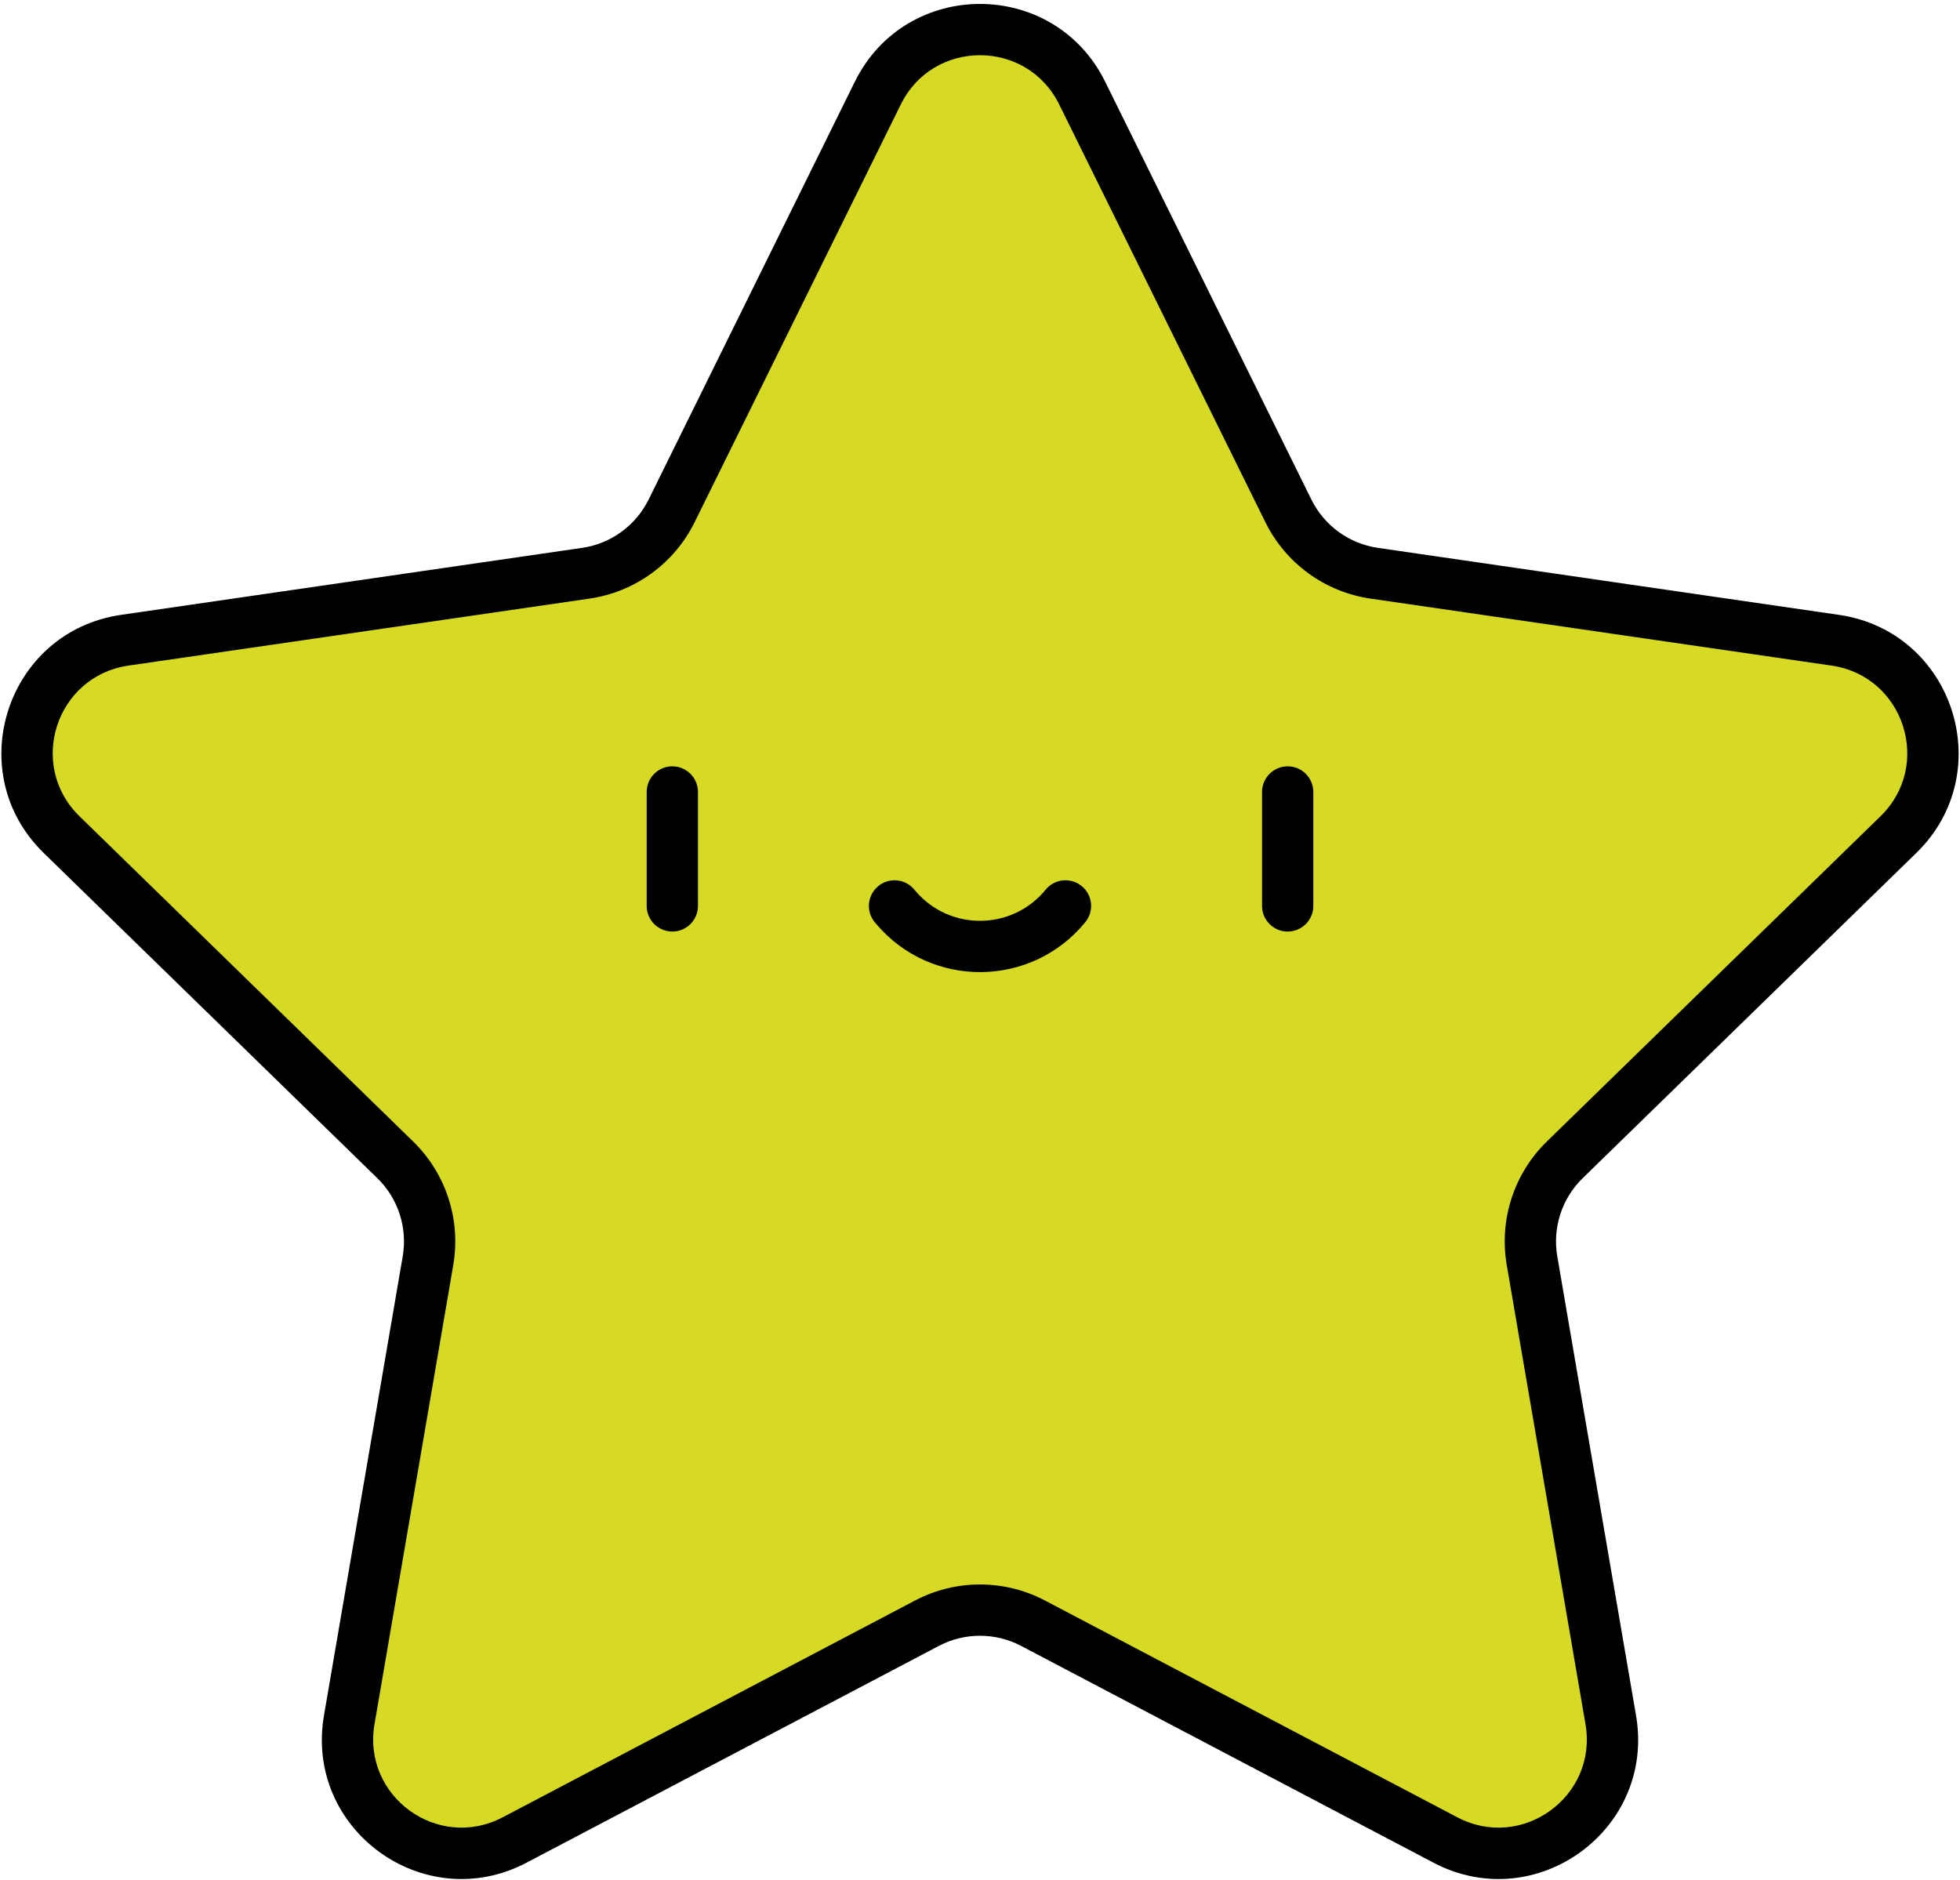 <svg width="344" height="330" viewBox="0 0 344 330" fill="none" xmlns="http://www.w3.org/2000/svg">
<path d="M154.065 16.34C161.402 1.475 182.598 1.475 189.935 16.34L226.125 89.669C229.038 95.572 234.67 99.664 241.184 100.61L322.108 112.369C338.512 114.753 345.063 134.912 333.192 146.483L274.635 203.562C269.921 208.157 267.77 214.777 268.883 221.265L282.707 301.862C285.509 318.2 268.36 330.66 253.688 322.946L181.307 284.893C175.48 281.83 168.52 281.83 162.693 284.893L90.312 322.946C75.64 330.66 58.491 318.2 61.293 301.862L75.117 221.265C76.23 214.777 74.079 208.157 69.365 203.562L10.808 146.483C-1.063 134.912 5.488 114.753 21.892 112.369L102.816 100.61C109.33 99.664 114.962 95.572 117.875 89.669L154.065 16.34Z" fill="#D6DA25"/>
<path d="M102.816 100.61L102.169 96.157L102.169 96.157L102.816 100.61ZM117.875 89.669L113.84 87.678L113.84 87.678L117.875 89.669ZM10.808 146.483L7.667 149.706L7.667 149.706L10.808 146.483ZM21.892 112.369L22.539 116.822L22.539 116.822L21.892 112.369ZM75.117 221.265L79.552 222.026L79.552 222.026L75.117 221.265ZM69.365 203.562L72.506 200.34L72.506 200.34L69.365 203.562ZM90.312 322.946L92.406 326.929L92.406 326.929L90.312 322.946ZM61.293 301.862L56.858 301.101L56.858 301.101L61.293 301.862ZM181.307 284.893L179.213 288.876L179.213 288.876L181.307 284.893ZM162.693 284.893L160.599 280.91L160.599 280.91L162.693 284.893ZM282.707 301.862L278.271 302.623L278.271 302.623L282.707 301.862ZM253.688 322.946L255.782 318.963L255.782 318.963L253.688 322.946ZM274.635 203.562L271.494 200.34L271.494 200.34L274.635 203.562ZM268.883 221.265L273.318 220.504L273.318 220.504L268.883 221.265ZM322.108 112.369L322.755 107.916L322.755 107.916L322.108 112.369ZM333.192 146.483L336.333 149.706L336.333 149.706L333.192 146.483ZM226.125 89.669L222.09 91.661L222.09 91.661L226.125 89.669ZM241.184 100.61L240.537 105.064L241.184 100.61ZM189.935 16.34L193.97 14.348L193.97 14.348L189.935 16.34ZM154.065 16.34L158.101 18.331L158.101 18.331L154.065 16.34ZM113.5 159C113.5 161.485 115.515 163.5 118 163.5C120.485 163.5 122.5 161.485 122.5 159H113.5ZM122.5 139C122.5 136.515 120.485 134.5 118 134.5C115.515 134.5 113.5 136.515 113.5 139H122.5ZM221.5 159C221.5 161.485 223.515 163.5 226 163.5C228.485 163.5 230.5 161.485 230.5 159H221.5ZM230.5 139C230.5 136.515 228.485 134.5 226 134.5C223.515 134.5 221.5 136.515 221.5 139H230.5ZM160.428 156.085C158.818 154.192 155.978 153.962 154.085 155.572C152.192 157.182 151.962 160.022 153.572 161.915L160.428 156.085ZM157.254 159.299L153.826 162.214L153.826 162.214L157.254 159.299ZM190.486 161.846C192.058 159.92 191.771 157.086 189.846 155.514C187.92 153.942 185.086 154.229 183.514 156.154L190.486 161.846ZM185.899 18.331L222.09 91.661L230.16 87.678L193.97 14.348L185.899 18.331ZM240.537 105.064L321.461 116.822L322.755 107.916L241.831 96.157L240.537 105.064ZM330.051 143.261L271.494 200.34L277.776 206.785L336.333 149.706L330.051 143.261ZM264.448 222.026L278.271 302.623L287.142 301.101L273.318 220.504L264.448 222.026ZM255.782 318.963L183.401 280.91L179.213 288.876L251.594 326.929L255.782 318.963ZM160.599 280.91L88.218 318.963L92.406 326.929L164.787 288.876L160.599 280.91ZM65.729 302.623L79.552 222.026L70.682 220.504L56.858 301.101L65.729 302.623ZM72.506 200.34L13.949 143.261L7.667 149.706L66.224 206.785L72.506 200.34ZM22.539 116.822L103.463 105.064L102.169 96.157L21.245 107.916L22.539 116.822ZM121.91 91.661L158.101 18.331L150.03 14.348L113.84 87.678L121.91 91.661ZM103.463 105.064C111.443 103.904 118.341 98.892 121.91 91.661L113.84 87.678C111.582 92.253 107.218 95.424 102.169 96.157L103.463 105.064ZM13.949 143.261C4.749 134.293 9.826 118.67 22.539 116.822L21.245 107.916C1.149 110.836 -6.874 135.531 7.667 149.706L13.949 143.261ZM79.552 222.026C80.915 214.078 78.28 205.969 72.506 200.34L66.224 206.785C69.877 210.346 71.544 215.476 70.682 220.504L79.552 222.026ZM88.218 318.963C76.847 324.941 63.557 315.285 65.729 302.623L56.858 301.101C53.425 321.116 74.433 336.378 92.406 326.929L88.218 318.963ZM183.401 280.91C176.263 277.157 167.737 277.157 160.599 280.91L164.787 288.876C169.303 286.502 174.697 286.502 179.213 288.876L183.401 280.91ZM278.271 302.623C280.443 315.285 267.153 324.941 255.782 318.963L251.594 326.929C269.567 336.378 290.575 321.116 287.142 301.101L278.271 302.623ZM271.494 200.34C265.72 205.969 263.085 214.078 264.448 222.026L273.318 220.504C272.456 215.476 274.123 210.346 277.776 206.785L271.494 200.34ZM321.461 116.822C334.174 118.67 339.251 134.293 330.051 143.261L336.333 149.706C350.875 135.531 342.851 110.836 322.755 107.916L321.461 116.822ZM222.09 91.661C225.659 98.892 232.557 103.904 240.537 105.064L241.831 96.157C236.782 95.424 232.418 92.253 230.16 87.678L222.09 91.661ZM193.97 14.348C184.983 -3.861 159.017 -3.861 150.03 14.348L158.101 18.331C163.786 6.811 180.214 6.811 185.899 18.331L193.97 14.348ZM122.5 159V139H113.5V159H122.5ZM230.5 159V139H221.5V159H230.5ZM153.572 161.915L153.826 162.214L160.682 156.384L160.428 156.085L153.572 161.915ZM153.826 162.214C163.479 173.566 181.062 173.39 190.486 161.846L183.514 156.154C177.645 163.344 166.694 163.454 160.682 156.383L153.826 162.214Z" fill="black"/>
</svg>
